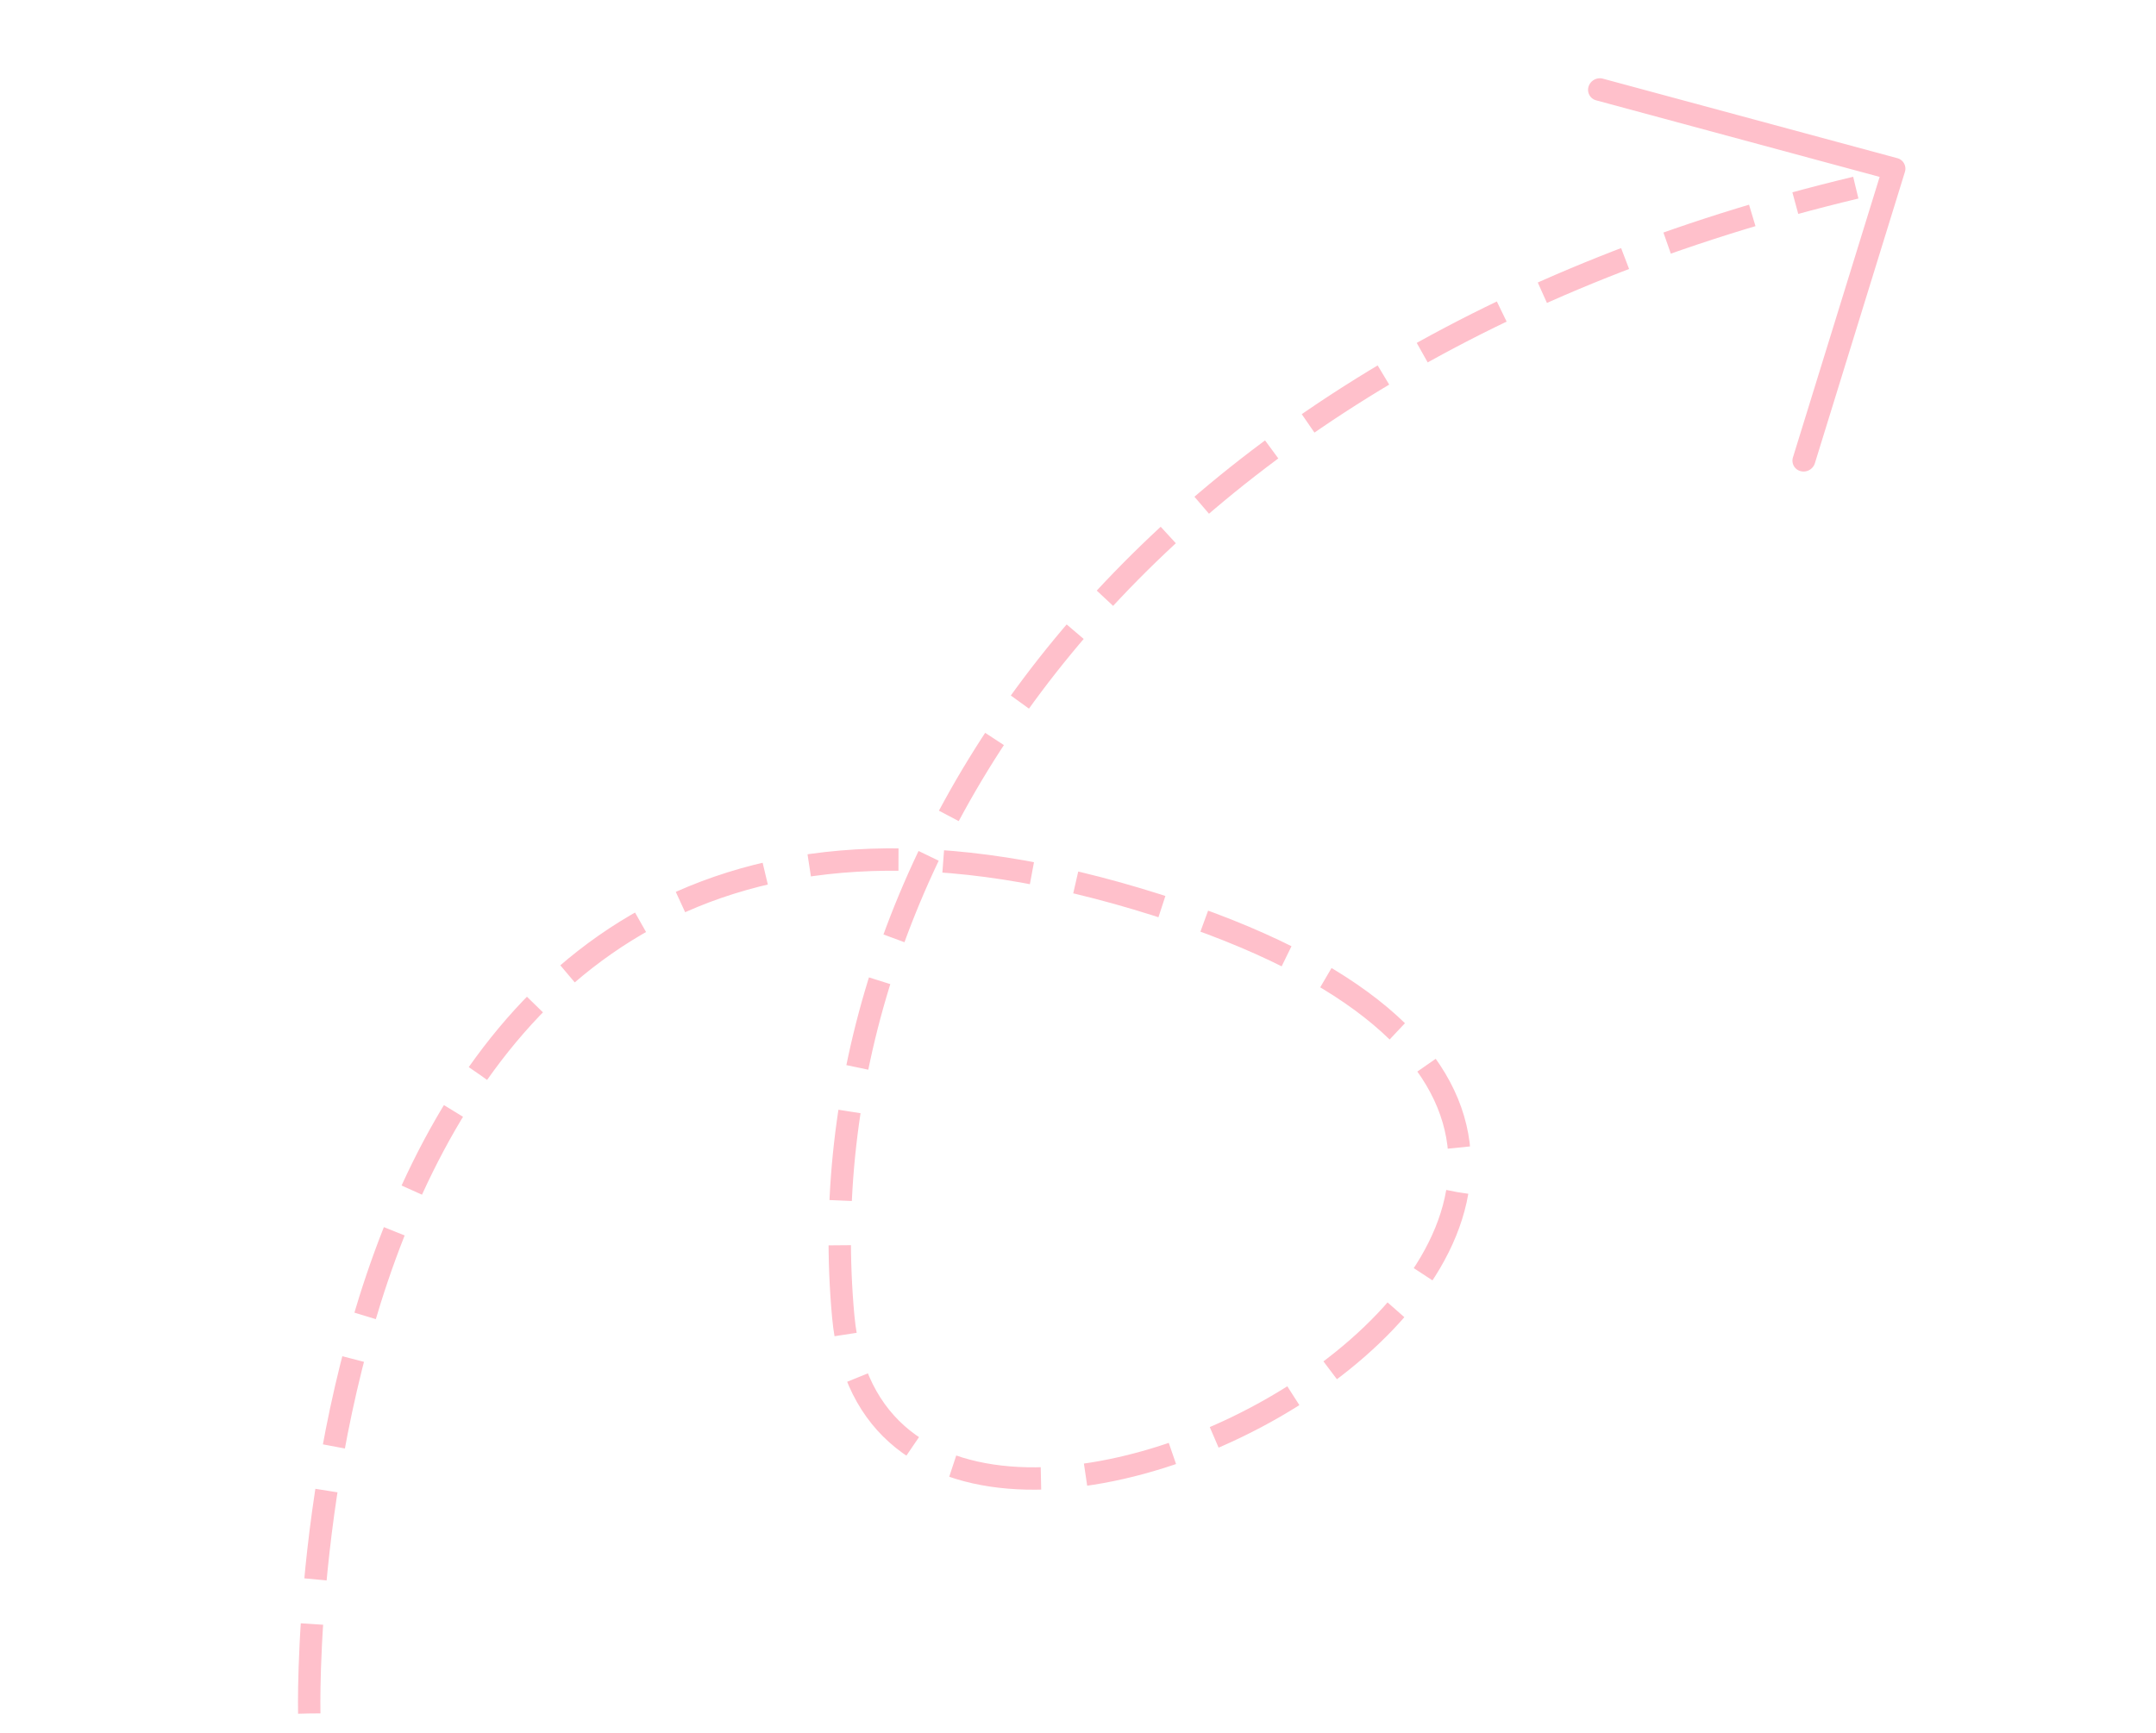 <svg xmlns="http://www.w3.org/2000/svg" viewBox="0 0 96.312 77.438">
  <defs>
    <style>
      .cls-1 {
        fill: none;
        stroke: pink;
        stroke-dasharray: 4 2;
      }

      .cls-2 {
        fill: pink;
      }
    </style>
  </defs>
  <g id="icon-test" transform="translate(-687.946 -826.732) rotate(-17)">
    <path id="形状_2" data-name="形状 2" class="cls-1" d="M407,1069s12.846-46.055,46-24-22.154,33.945-18,14,24.846-37.055,58-35"/>
    <path id="箭头" class="cls-2" d="M486.717,1035.079a.487.487,0,0,1,.076-.375l7.367-10.852-11.109-6.973a.485.485,0,0,1-.145-.689.529.529,0,0,1,.714-.15l11.538,7.242a.485.485,0,0,1,.145.689l-7.651,11.271a.529.529,0,0,1-.714.15A.486.486,0,0,1,486.717,1035.079Z"/>
  </g>
</svg>
